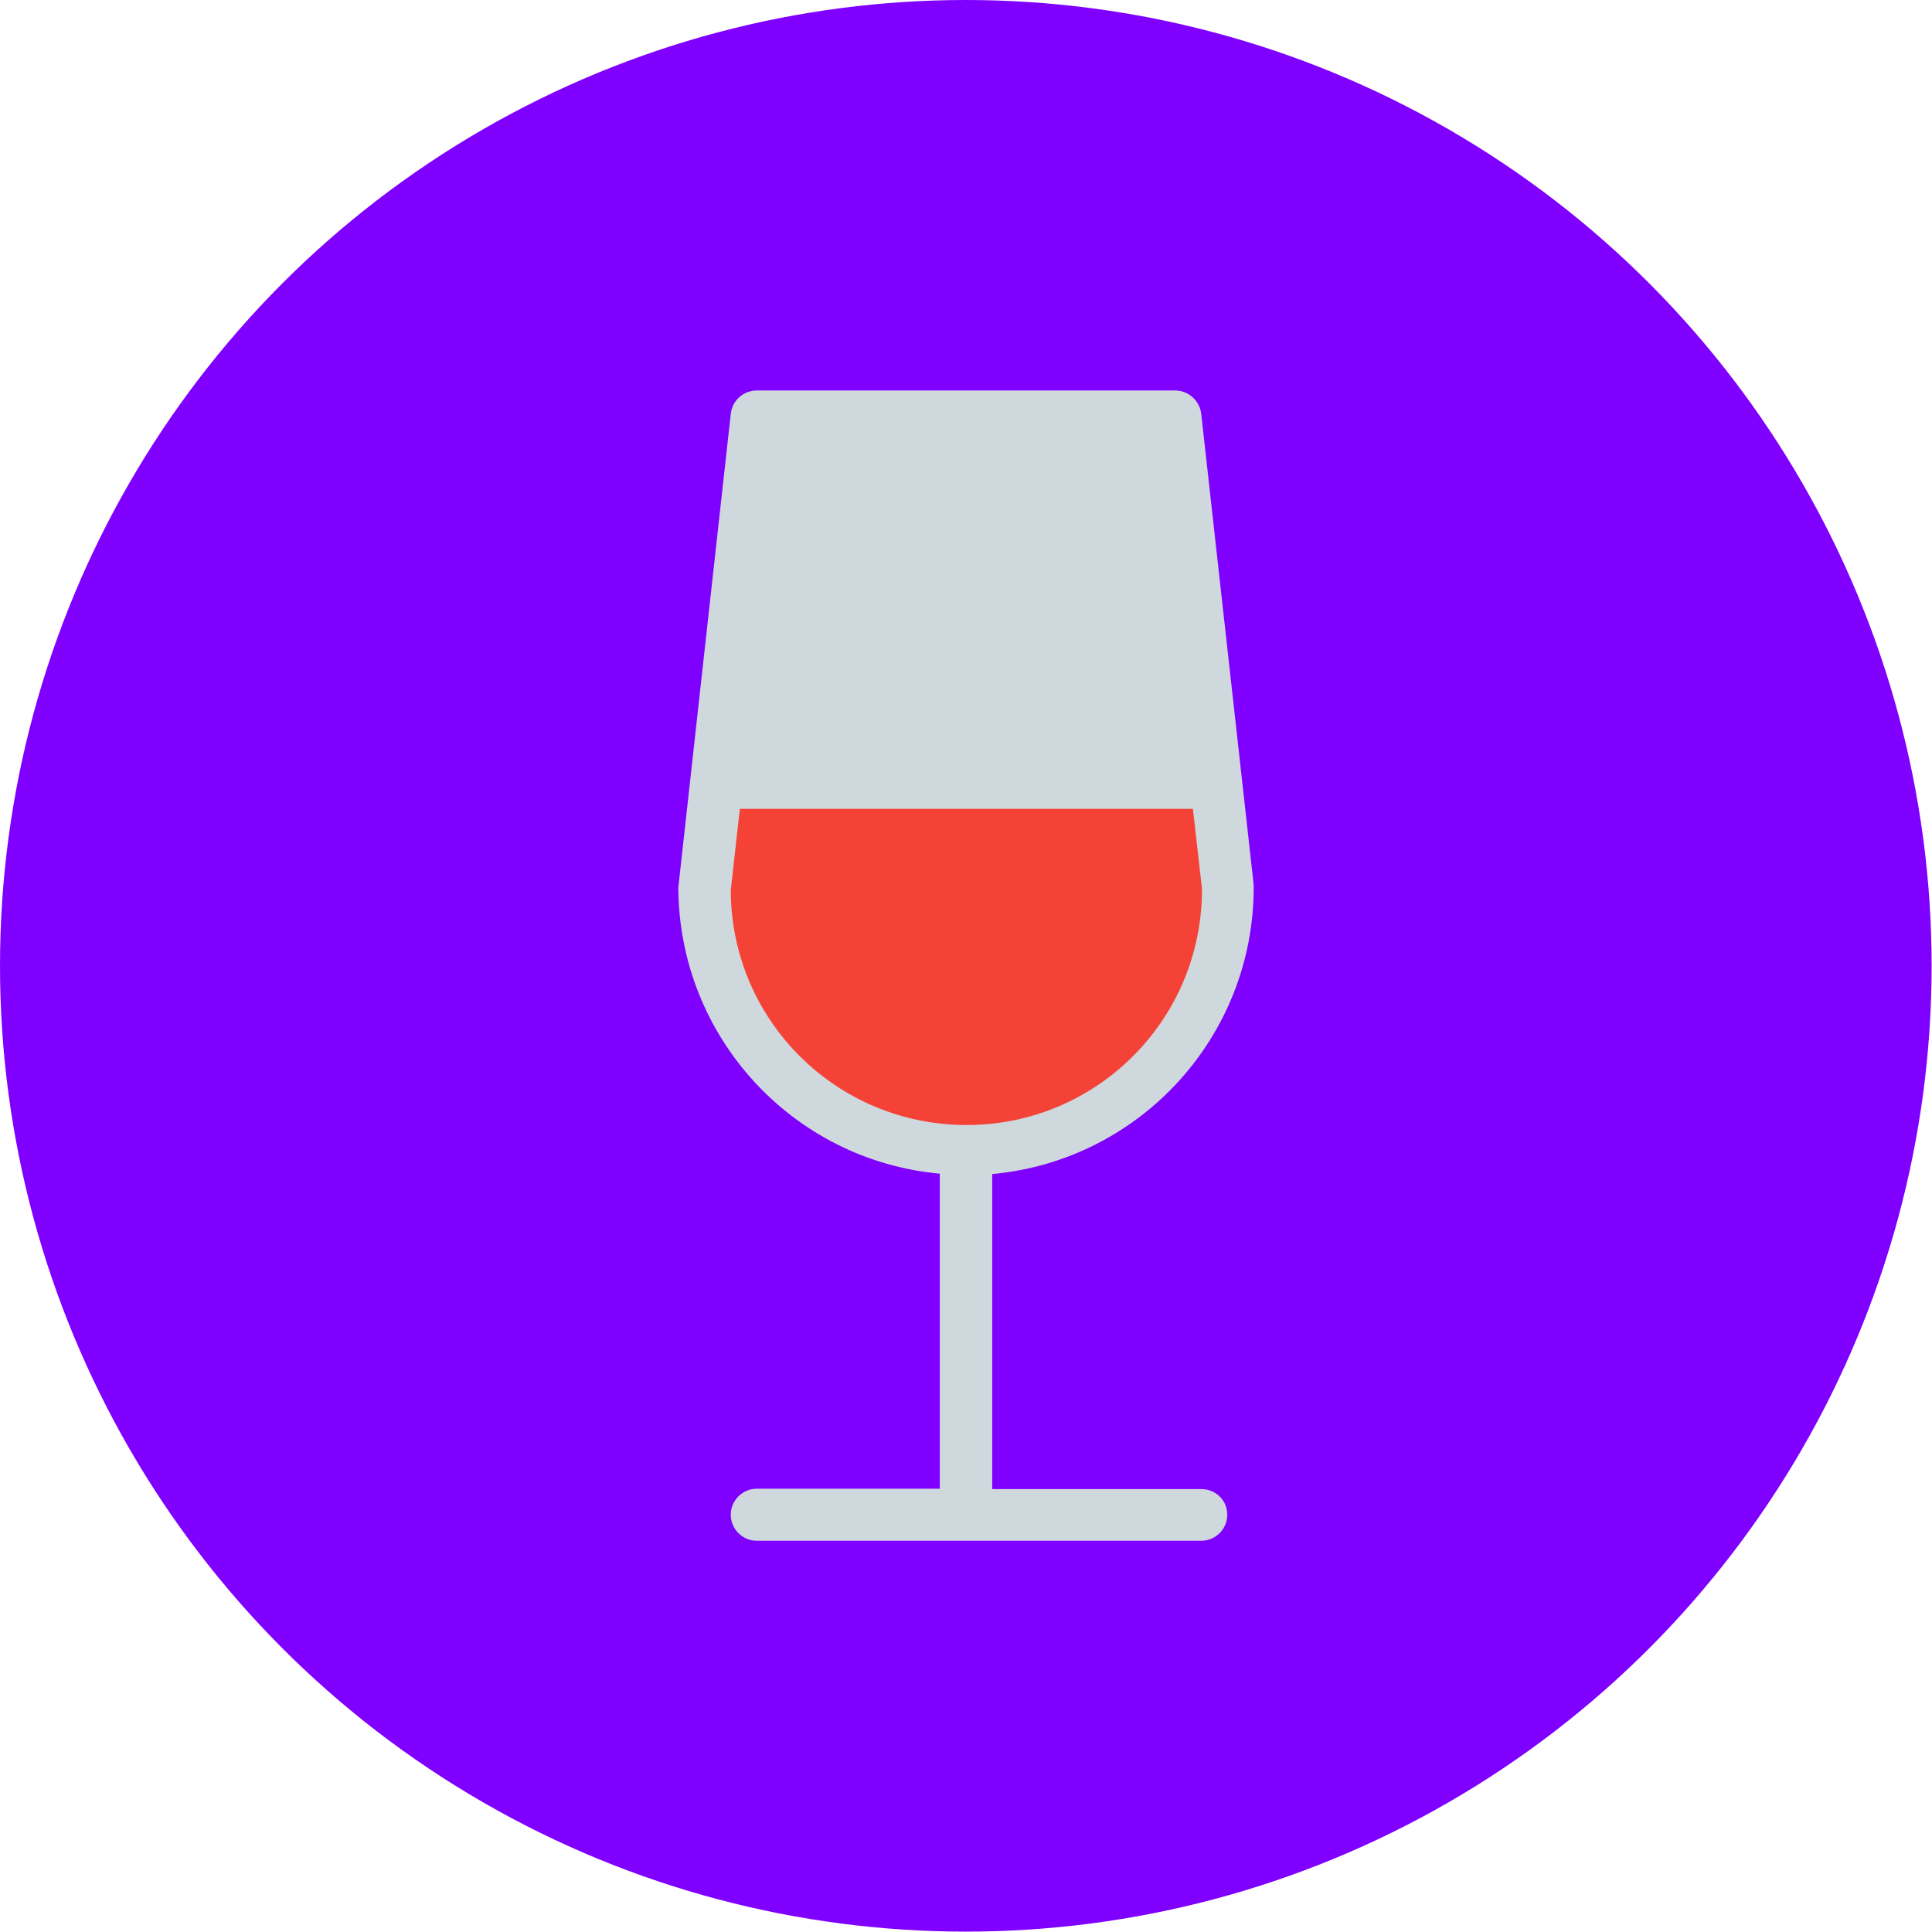 <svg xmlns="http://www.w3.org/2000/svg" viewBox="-41 164.8 512.1 512.1" style="enable-background:new -41 164.8 512.1 512.1" xml:space="preserve"><circle cx="215" cy="420.8" r="256" style="fill:#7f00ff"/><path d="M277.4 559.5H222V476c39.2-3.6 69.3-36.5 69.3-75.9v-.8l-13.9-124.8c-.4-3.5-3.4-6.2-6.9-6.2H159.6c-3.5 0-6.5 2.6-6.9 6.2L138.8 400c.1 39.4 30.1 72.3 69.3 75.9v83.5h-48.5c-3.8 0-6.9 3.1-6.9 6.9s3.1 6.9 6.9 6.9h117.8c3.8 0 6.9-3.1 6.9-6.9s-3-6.8-6.9-6.8z" style="fill:#cfd8dc"/><path d="m152.7 400.8 2.4-21.6h120.1l2.4 21.2c.1 34.5-27.7 62.5-62.2 62.6-34.6.1-62.6-27.7-62.7-62.2z" style="fill:#f44336"/></svg>